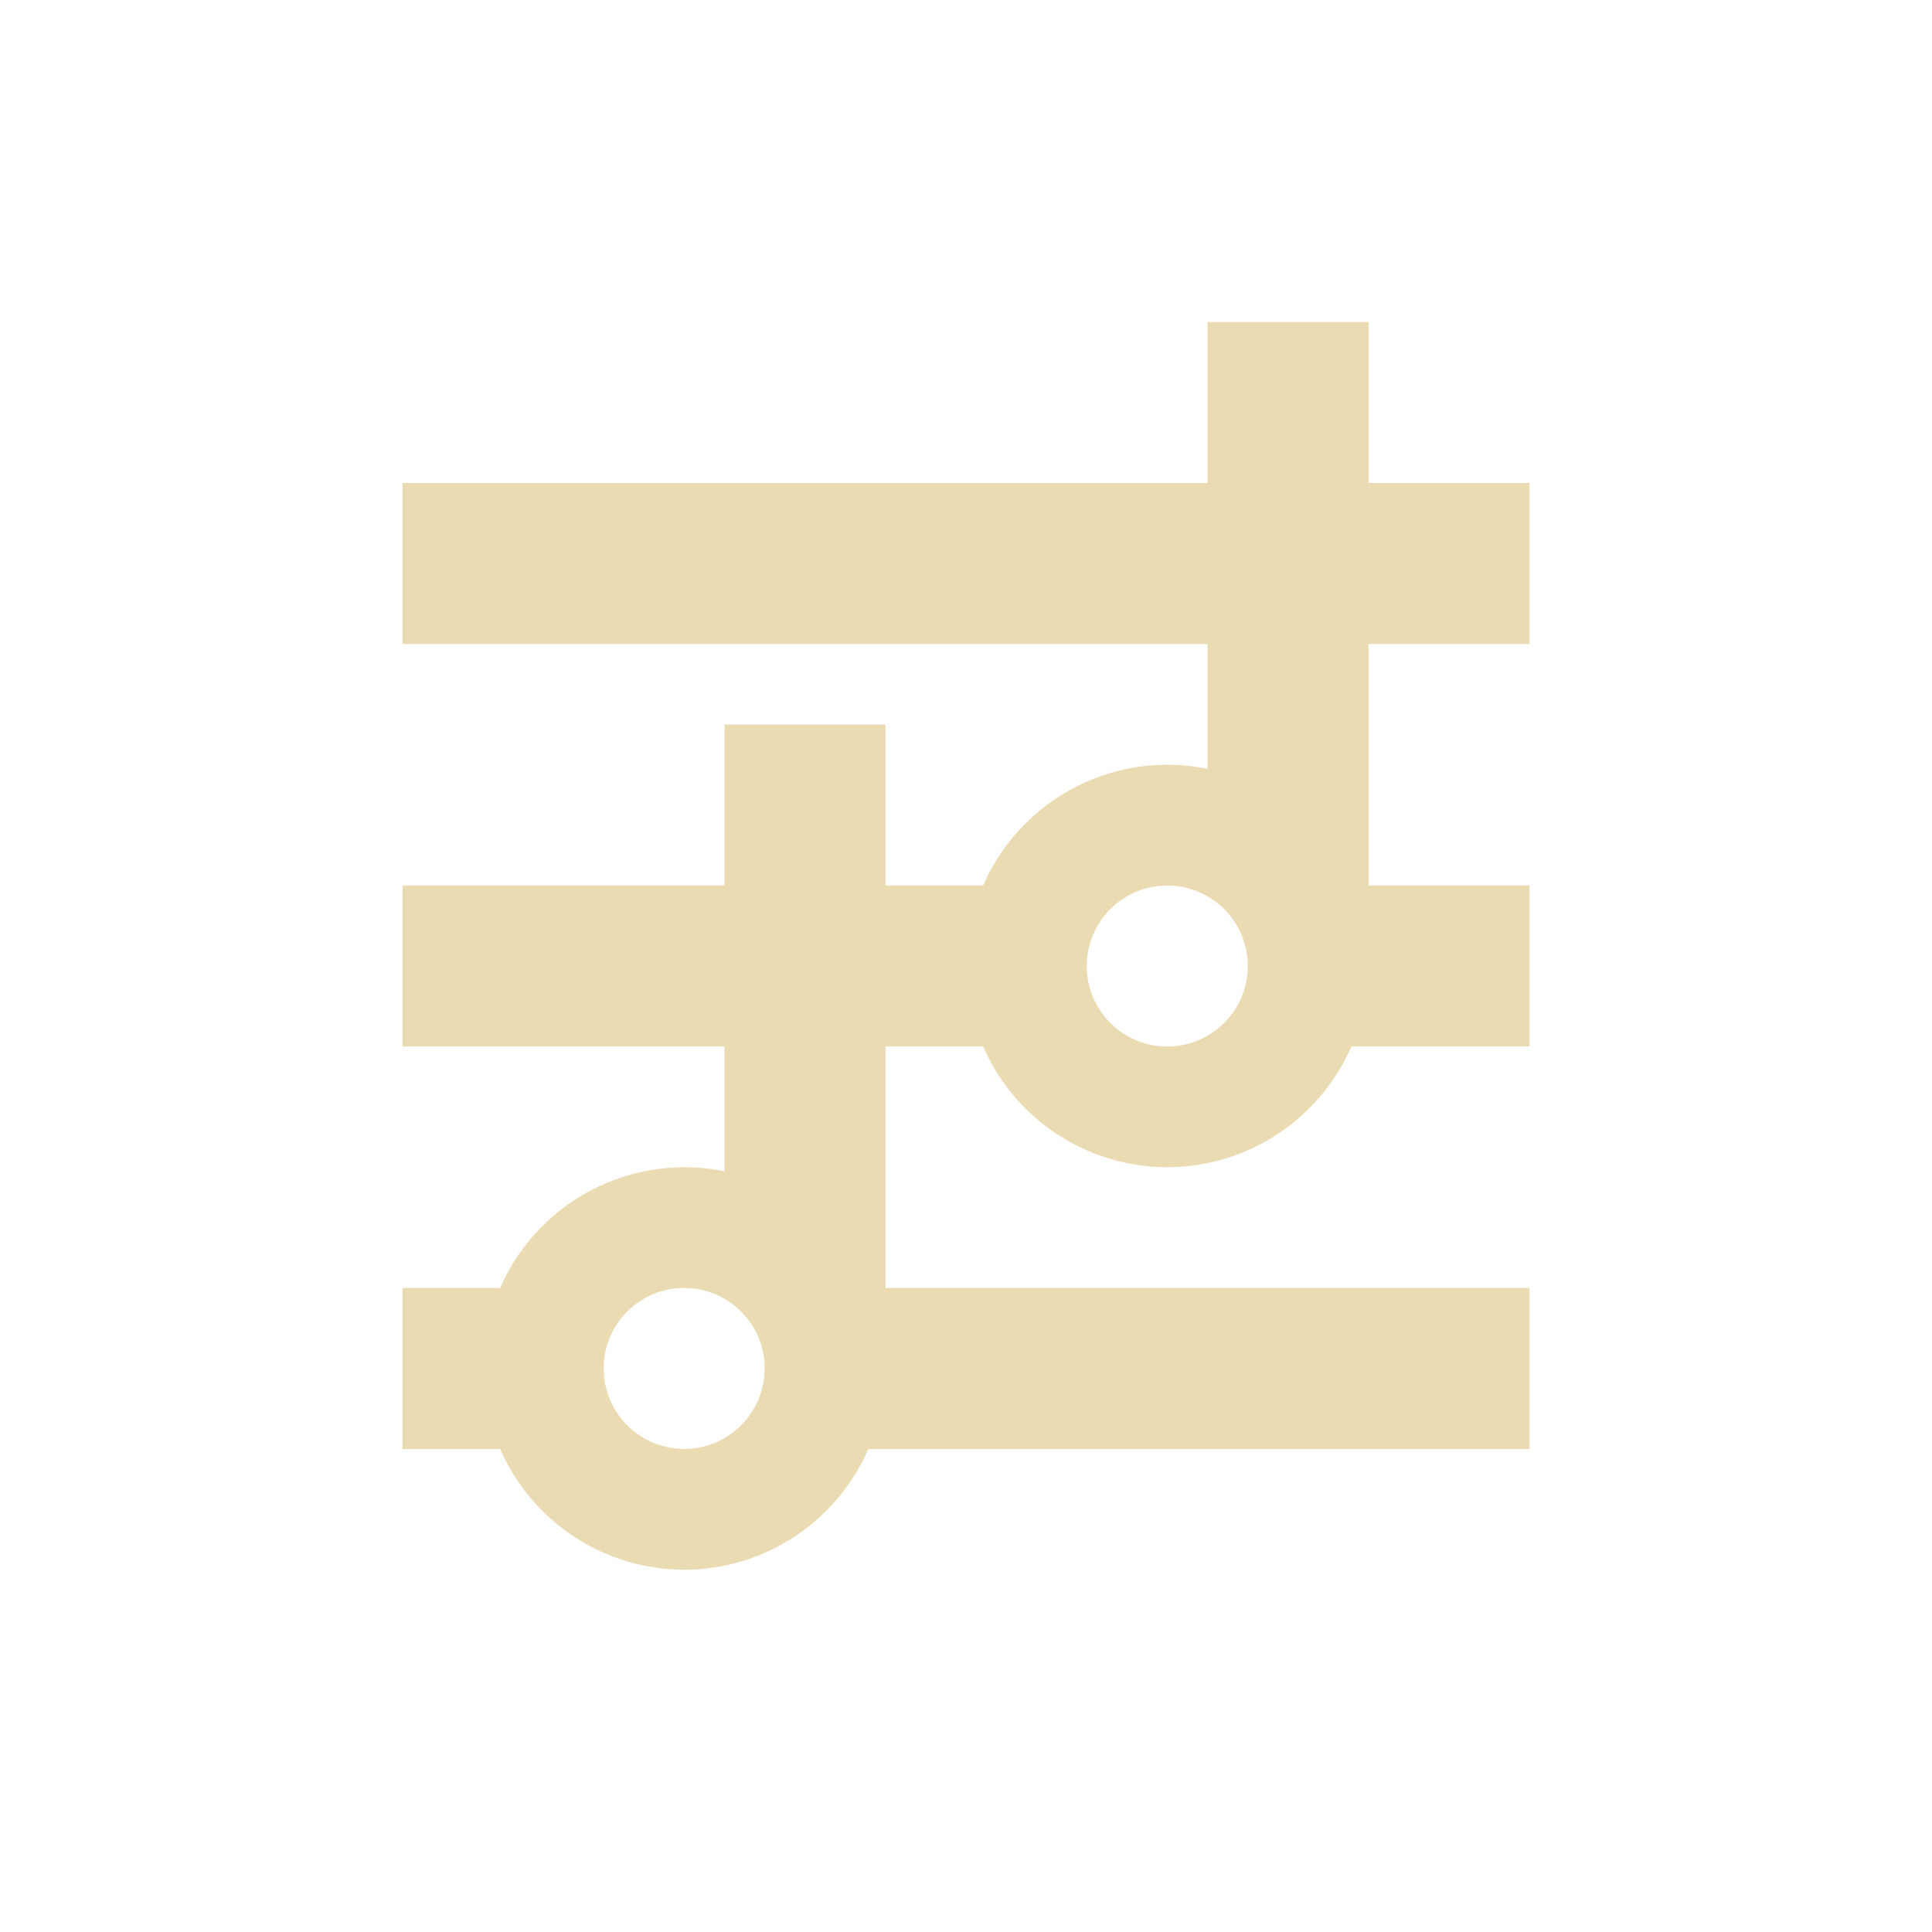 <svg width="24" height="24" version="1.1" viewBox="0 0 24 24" xmlns="http://www.w3.org/2000/svg">
  <defs>
    <style id="current-color-scheme" type="text/css">.ColorScheme-Text { color:#ebdbb2; } .ColorScheme-Highlight { color:#458588; }</style>
  </defs>
  <path class="ColorScheme-Text" d="m15 4v2h-10v2h10v1.551c-0.165-0.034-0.332-0.051-0.5-0.051-0.993 0.002-1.89 0.59-2.287 1.5h-1.213v-2h-2v2h-4v2h4v1.551c-0.165-0.034-0.332-0.051-0.5-0.051-0.993 0.002-1.89 0.59-2.287 1.5h-1.213v2h1.213c0.397 0.91 1.295 1.498 2.287 1.5 0.993-0.002 1.89-0.59 2.287-1.5h8.213v-2h-8v-3h1.213c0.397 0.91 1.295 1.498 2.287 1.5 0.993-0.002 1.89-0.59 2.287-1.5h2.213v-2h-2v-3h2v-2h-2v-2zm-0.5 7c0.538-3.08e-4 1 0.436 1 1 0 0.552-0.448 1-1 1s-1-0.448-1-1 0.448-1 1-1zm-6.001 4.999c0.538-3.08e-4 1 0.436 1 1 0 0.552-0.448 1-1 1s-1-0.448-1-1 0.448-1 1-1z" fill="currentColor"/>
</svg>
